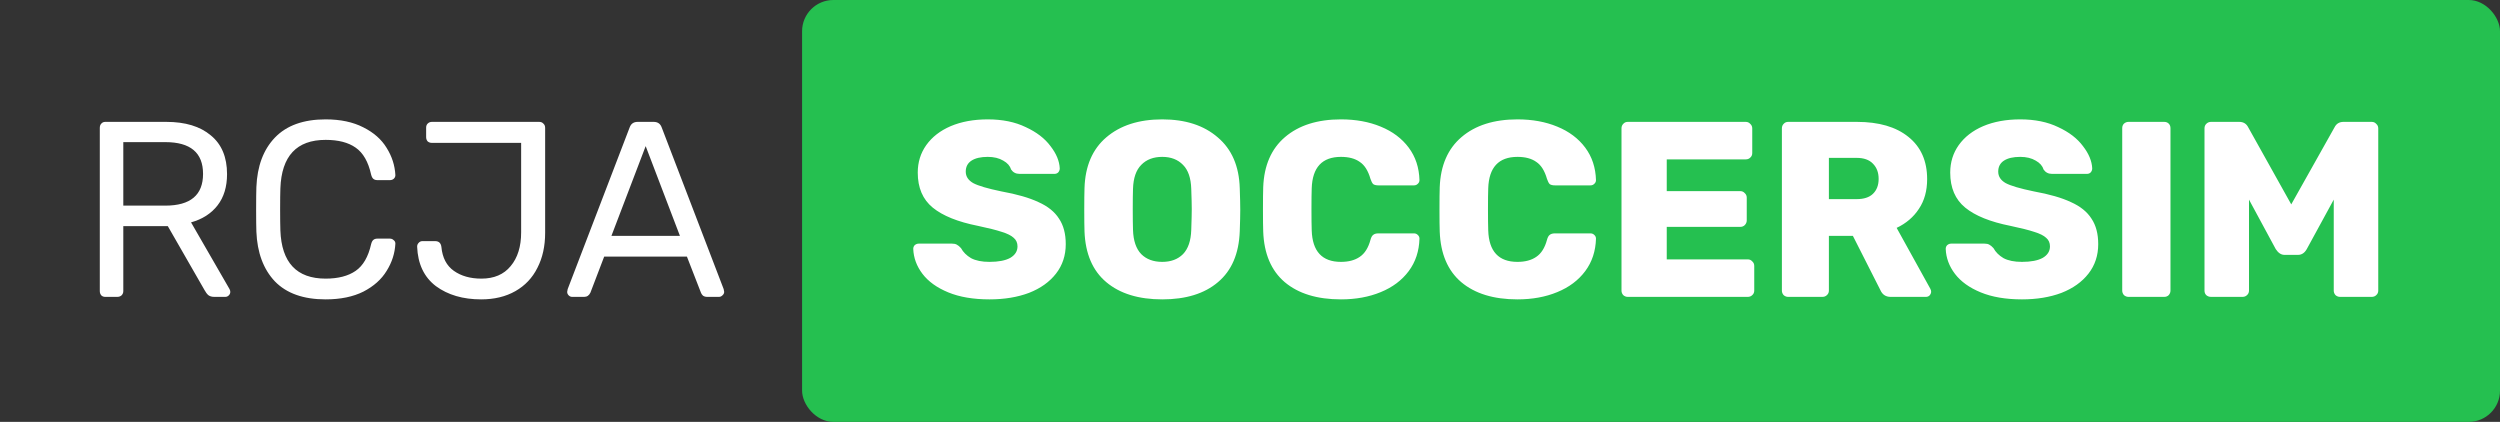 <svg width="480" height="81" viewBox="0 0 480 81" fill="none" xmlns="http://www.w3.org/2000/svg">
<rect x="0" y="0" width="480" height="81" fill="#333333" stroke="none"/>
<rect x="154" width="326" height="81" rx="6" fill="#25C050"/>
<path d="M20.218 57C19.898 57 19.642 56.904 19.45 56.712C19.258 56.488 19.162 56.216 19.162 55.896V24.552C19.162 24.2 19.258 23.928 19.45 23.736C19.642 23.512 19.898 23.4 20.218 23.4H31.93C35.578 23.4 38.425 24.264 40.474 25.992C42.553 27.688 43.593 30.168 43.593 33.432C43.593 35.864 42.986 37.864 41.77 39.432C40.553 41 38.858 42.088 36.681 42.696L44.074 55.512C44.169 55.704 44.218 55.88 44.218 56.04C44.218 56.296 44.121 56.52 43.929 56.712C43.737 56.904 43.514 57 43.258 57H41.145C40.666 57 40.282 56.888 39.993 56.664C39.737 56.44 39.498 56.12 39.273 55.704L32.218 43.416H23.674V55.896C23.674 56.216 23.561 56.488 23.337 56.712C23.113 56.904 22.841 57 22.521 57H20.218ZM31.738 39.48C36.569 39.48 38.986 37.448 38.986 33.384C38.986 29.32 36.569 27.288 31.738 27.288H23.674V39.48H31.738ZM62.521 57.48C58.265 57.48 55.017 56.328 52.777 54.024C50.569 51.688 49.385 48.504 49.225 44.472C49.193 43.608 49.177 42.2 49.177 40.248C49.177 38.264 49.193 36.824 49.225 35.928C49.385 31.896 50.569 28.728 52.777 26.424C55.017 24.088 58.265 22.92 62.521 22.92C65.369 22.92 67.785 23.432 69.769 24.456C71.753 25.448 73.241 26.76 74.233 28.392C75.257 30.024 75.817 31.768 75.913 33.624C75.913 33.912 75.801 34.152 75.577 34.344C75.385 34.504 75.145 34.584 74.857 34.584H72.457C72.137 34.584 71.881 34.504 71.689 34.344C71.497 34.184 71.353 33.912 71.257 33.528C70.713 31.064 69.721 29.336 68.281 28.344C66.873 27.352 64.953 26.856 62.521 26.856C56.953 26.856 54.057 29.96 53.833 36.168C53.801 37.032 53.785 38.36 53.785 40.152C53.785 41.944 53.801 43.304 53.833 44.232C54.057 50.408 56.953 53.496 62.521 53.496C64.921 53.496 66.841 53 68.281 52.008C69.721 51.016 70.713 49.304 71.257 46.872C71.353 46.488 71.497 46.216 71.689 46.056C71.881 45.896 72.137 45.816 72.457 45.816H74.857C75.145 45.816 75.385 45.912 75.577 46.104C75.801 46.264 75.913 46.488 75.913 46.776C75.817 48.632 75.257 50.376 74.233 52.008C73.241 53.64 71.753 54.968 69.769 55.992C67.785 56.984 65.369 57.48 62.521 57.48ZM92.379 57.48C88.891 57.48 85.995 56.632 83.691 54.936C81.419 53.208 80.219 50.68 80.091 47.352C80.091 47.064 80.187 46.824 80.379 46.632C80.571 46.408 80.811 46.296 81.099 46.296H83.547C84.251 46.296 84.651 46.664 84.747 47.4C84.939 49.48 85.739 51.016 87.147 52.008C88.555 53 90.315 53.496 92.427 53.496C94.859 53.496 96.731 52.696 98.043 51.096C99.387 49.496 100.059 47.336 100.059 44.616V27.432H82.923C82.603 27.432 82.331 27.336 82.107 27.144C81.915 26.92 81.819 26.648 81.819 26.328V24.504C81.819 24.184 81.915 23.928 82.107 23.736C82.331 23.512 82.603 23.4 82.923 23.4H103.515C103.867 23.4 104.139 23.512 104.331 23.736C104.555 23.928 104.667 24.2 104.667 24.552V44.712C104.667 47.272 104.171 49.512 103.179 51.432C102.219 53.352 100.811 54.84 98.955 55.896C97.099 56.952 94.907 57.48 92.379 57.48ZM109.858 57C109.602 57 109.378 56.904 109.186 56.712C108.994 56.52 108.898 56.296 108.898 56.04L108.994 55.512L120.898 24.456C121.154 23.752 121.666 23.4 122.434 23.4H125.506C126.274 23.4 126.786 23.752 127.042 24.456L138.946 55.512L139.042 56.04C139.042 56.296 138.93 56.52 138.706 56.712C138.514 56.904 138.29 57 138.034 57H135.778C135.458 57 135.186 56.92 134.962 56.76C134.77 56.568 134.642 56.376 134.578 56.184L131.89 49.272H116.002L113.362 56.184C113.106 56.728 112.706 57 112.162 57H109.858ZM117.394 45.288H130.546L123.97 28.056L117.394 45.288Z" fill="white"/>
<path d="M189.984 57.48C186.88 57.48 184.24 57.032 182.064 56.136C179.888 55.24 178.24 54.056 177.12 52.584C176 51.112 175.408 49.512 175.344 47.784C175.344 47.496 175.44 47.256 175.632 47.064C175.856 46.872 176.112 46.776 176.4 46.776H182.784C183.168 46.776 183.472 46.84 183.696 46.968C183.952 47.096 184.224 47.32 184.512 47.64C184.928 48.408 185.568 49.048 186.432 49.56C187.328 50.04 188.512 50.28 189.984 50.28C191.712 50.28 193.04 50.024 193.968 49.512C194.896 48.968 195.36 48.232 195.36 47.304C195.36 46.632 195.12 46.088 194.64 45.672C194.16 45.224 193.392 44.84 192.336 44.52C191.28 44.168 189.76 43.784 187.776 43.368C183.904 42.6 181.008 41.432 179.088 39.864C177.168 38.296 176.208 36.056 176.208 33.144C176.208 31.16 176.752 29.4 177.84 27.864C178.96 26.296 180.528 25.08 182.544 24.216C184.592 23.352 186.96 22.92 189.648 22.92C192.464 22.92 194.896 23.416 196.944 24.408C199.024 25.368 200.608 26.584 201.696 28.056C202.816 29.496 203.408 30.92 203.472 32.328C203.472 32.616 203.376 32.872 203.184 33.096C202.992 33.288 202.752 33.384 202.464 33.384H195.744C195.04 33.384 194.496 33.096 194.112 32.52C193.92 31.848 193.424 31.288 192.624 30.84C191.824 30.36 190.832 30.12 189.648 30.12C188.304 30.12 187.264 30.36 186.528 30.84C185.792 31.32 185.424 32.024 185.424 32.952C185.424 33.88 185.904 34.616 186.864 35.16C187.824 35.672 189.616 36.2 192.24 36.744C195.248 37.288 197.632 37.976 199.392 38.808C201.184 39.608 202.496 40.664 203.328 41.976C204.192 43.256 204.624 44.888 204.624 46.872C204.624 49.048 204 50.936 202.752 52.536C201.504 54.136 199.776 55.368 197.568 56.232C195.36 57.064 192.832 57.48 189.984 57.48ZM223.153 57.48C218.609 57.48 215.025 56.376 212.401 54.168C209.777 51.96 208.385 48.712 208.225 44.424C208.193 43.528 208.177 42.152 208.177 40.296C208.177 38.44 208.193 37.048 208.225 36.12C208.353 31.896 209.745 28.648 212.401 26.376C215.089 24.072 218.673 22.92 223.153 22.92C227.601 22.92 231.153 24.072 233.809 26.376C236.497 28.648 237.905 31.896 238.033 36.12C238.097 37.976 238.129 39.368 238.129 40.296C238.129 41.256 238.097 42.632 238.033 44.424C237.873 48.712 236.481 51.96 233.857 54.168C231.265 56.376 227.697 57.48 223.153 57.48ZM223.153 50.28C224.817 50.28 226.145 49.784 227.137 48.792C228.129 47.768 228.657 46.216 228.721 44.136C228.785 42.28 228.817 40.952 228.817 40.152C228.817 39.352 228.785 38.056 228.721 36.264C228.657 34.184 228.129 32.648 227.137 31.656C226.145 30.632 224.817 30.12 223.153 30.12C221.457 30.12 220.113 30.632 219.121 31.656C218.129 32.648 217.601 34.184 217.537 36.264C217.505 37.16 217.489 38.456 217.489 40.152C217.489 41.88 217.505 43.208 217.537 44.136C217.601 46.216 218.129 47.768 219.121 48.792C220.113 49.784 221.457 50.28 223.153 50.28ZM257.465 57.48C252.889 57.48 249.289 56.376 246.665 54.168C244.073 51.96 242.697 48.728 242.537 44.472C242.505 43.608 242.489 42.2 242.489 40.248C242.489 38.264 242.505 36.824 242.537 35.928C242.697 31.768 244.089 28.568 246.713 26.328C249.369 24.056 252.953 22.92 257.465 22.92C260.313 22.92 262.857 23.384 265.097 24.312C267.369 25.24 269.161 26.584 270.473 28.344C271.785 30.104 272.473 32.184 272.537 34.584C272.537 34.872 272.425 35.112 272.201 35.304C272.009 35.496 271.769 35.592 271.481 35.592H264.665C264.217 35.592 263.881 35.512 263.657 35.352C263.465 35.16 263.289 34.824 263.129 34.344C262.681 32.776 261.993 31.688 261.065 31.08C260.169 30.44 258.969 30.12 257.465 30.12C253.849 30.12 251.977 32.136 251.849 36.168C251.817 37.032 251.801 38.36 251.801 40.152C251.801 41.944 251.817 43.304 251.849 44.232C251.977 48.264 253.849 50.28 257.465 50.28C258.937 50.28 260.137 49.96 261.065 49.32C262.025 48.68 262.713 47.592 263.129 46.056C263.257 45.576 263.433 45.256 263.657 45.096C263.881 44.904 264.217 44.808 264.665 44.808H271.481C271.769 44.808 272.009 44.904 272.201 45.096C272.425 45.288 272.537 45.528 272.537 45.816C272.473 48.216 271.785 50.296 270.473 52.056C269.161 53.816 267.369 55.16 265.097 56.088C262.857 57.016 260.313 57.48 257.465 57.48ZM291.356 57.48C286.78 57.48 283.18 56.376 280.556 54.168C277.964 51.96 276.588 48.728 276.428 44.472C276.396 43.608 276.38 42.2 276.38 40.248C276.38 38.264 276.396 36.824 276.428 35.928C276.588 31.768 277.98 28.568 280.604 26.328C283.26 24.056 286.844 22.92 291.356 22.92C294.204 22.92 296.748 23.384 298.988 24.312C301.26 25.24 303.052 26.584 304.364 28.344C305.676 30.104 306.364 32.184 306.428 34.584C306.428 34.872 306.316 35.112 306.092 35.304C305.9 35.496 305.66 35.592 305.372 35.592H298.556C298.108 35.592 297.772 35.512 297.548 35.352C297.356 35.16 297.18 34.824 297.02 34.344C296.572 32.776 295.884 31.688 294.956 31.08C294.06 30.44 292.86 30.12 291.356 30.12C287.74 30.12 285.868 32.136 285.74 36.168C285.708 37.032 285.692 38.36 285.692 40.152C285.692 41.944 285.708 43.304 285.74 44.232C285.868 48.264 287.74 50.28 291.356 50.28C292.828 50.28 294.028 49.96 294.956 49.32C295.916 48.68 296.604 47.592 297.02 46.056C297.148 45.576 297.324 45.256 297.548 45.096C297.772 44.904 298.108 44.808 298.556 44.808H305.372C305.66 44.808 305.9 44.904 306.092 45.096C306.316 45.288 306.428 45.528 306.428 45.816C306.364 48.216 305.676 50.296 304.364 52.056C303.052 53.816 301.26 55.16 298.988 56.088C296.748 57.016 294.204 57.48 291.356 57.48ZM312.527 57C312.207 57 311.919 56.888 311.663 56.664C311.439 56.408 311.327 56.12 311.327 55.8V24.648C311.327 24.296 311.439 24.008 311.663 23.784C311.887 23.528 312.175 23.4 312.527 23.4H335.182C335.535 23.4 335.823 23.528 336.047 23.784C336.303 24.008 336.431 24.296 336.431 24.648V29.4C336.431 29.752 336.303 30.04 336.047 30.264C335.823 30.488 335.535 30.6 335.182 30.6H320.015V36.696H334.127C334.479 36.696 334.767 36.824 334.991 37.08C335.247 37.304 335.375 37.592 335.375 37.944V42.312C335.375 42.664 335.247 42.968 334.991 43.224C334.767 43.448 334.479 43.56 334.127 43.56H320.015V49.8H335.567C335.919 49.8 336.207 49.928 336.431 50.184C336.687 50.408 336.815 50.696 336.815 51.048V55.8C336.815 56.152 336.687 56.44 336.431 56.664C336.207 56.888 335.919 57 335.567 57H312.527ZM343.323 57C343.003 57 342.715 56.888 342.459 56.664C342.235 56.408 342.123 56.12 342.123 55.8V24.648C342.123 24.296 342.235 24.008 342.459 23.784C342.683 23.528 342.971 23.4 343.323 23.4H356.523C360.747 23.4 364.043 24.36 366.411 26.28C368.811 28.2 370.011 30.904 370.011 34.392C370.011 36.632 369.483 38.536 368.427 40.104C367.403 41.672 365.979 42.888 364.155 43.752L370.635 55.464C370.731 55.656 370.779 55.832 370.779 55.992C370.779 56.248 370.683 56.488 370.491 56.712C370.299 56.904 370.059 57 369.771 57H363.003C362.075 57 361.419 56.568 361.035 55.704L355.755 45.288H351.147V55.8C351.147 56.152 351.019 56.44 350.763 56.664C350.539 56.888 350.251 57 349.899 57H343.323ZM356.475 38.232C357.851 38.232 358.891 37.896 359.595 37.224C360.331 36.52 360.699 35.56 360.699 34.344C360.699 33.128 360.331 32.152 359.595 31.416C358.891 30.68 357.851 30.312 356.475 30.312H351.147V38.232H356.475ZM388.218 57.48C385.114 57.48 382.474 57.032 380.298 56.136C378.122 55.24 376.474 54.056 375.354 52.584C374.234 51.112 373.642 49.512 373.578 47.784C373.578 47.496 373.674 47.256 373.866 47.064C374.09 46.872 374.346 46.776 374.634 46.776H381.018C381.402 46.776 381.706 46.84 381.93 46.968C382.186 47.096 382.458 47.32 382.746 47.64C383.162 48.408 383.802 49.048 384.666 49.56C385.562 50.04 386.746 50.28 388.218 50.28C389.946 50.28 391.274 50.024 392.202 49.512C393.13 48.968 393.594 48.232 393.594 47.304C393.594 46.632 393.354 46.088 392.874 45.672C392.394 45.224 391.626 44.84 390.57 44.52C389.514 44.168 387.994 43.784 386.01 43.368C382.138 42.6 379.242 41.432 377.322 39.864C375.402 38.296 374.442 36.056 374.442 33.144C374.442 31.16 374.986 29.4 376.074 27.864C377.194 26.296 378.762 25.08 380.778 24.216C382.826 23.352 385.194 22.92 387.882 22.92C390.698 22.92 393.13 23.416 395.178 24.408C397.258 25.368 398.842 26.584 399.93 28.056C401.05 29.496 401.642 30.92 401.706 32.328C401.706 32.616 401.61 32.872 401.418 33.096C401.226 33.288 400.986 33.384 400.698 33.384H393.978C393.274 33.384 392.73 33.096 392.346 32.52C392.154 31.848 391.658 31.288 390.858 30.84C390.058 30.36 389.066 30.12 387.882 30.12C386.538 30.12 385.498 30.36 384.762 30.84C384.026 31.32 383.658 32.024 383.658 32.952C383.658 33.88 384.138 34.616 385.098 35.16C386.058 35.672 387.85 36.2 390.474 36.744C393.482 37.288 395.866 37.976 397.626 38.808C399.418 39.608 400.73 40.664 401.562 41.976C402.426 43.256 402.858 44.888 402.858 46.872C402.858 49.048 402.234 50.936 400.986 52.536C399.738 54.136 398.01 55.368 395.802 56.232C393.594 57.064 391.066 57.48 388.218 57.48ZM408.667 57C408.347 57 408.059 56.888 407.803 56.664C407.579 56.408 407.467 56.12 407.467 55.8V24.6C407.467 24.248 407.579 23.96 407.803 23.736C408.059 23.512 408.347 23.4 408.667 23.4H415.531C415.883 23.4 416.171 23.512 416.395 23.736C416.619 23.96 416.731 24.248 416.731 24.6V55.8C416.731 56.12 416.619 56.408 416.395 56.664C416.171 56.888 415.883 57 415.531 57H408.667ZM424.512 57C424.16 57 423.856 56.888 423.6 56.664C423.376 56.44 423.264 56.152 423.264 55.8V24.648C423.264 24.296 423.376 24.008 423.6 23.784C423.856 23.528 424.16 23.4 424.512 23.4H429.936C430.736 23.4 431.312 23.752 431.664 24.456L439.92 39.24L448.224 24.456C448.576 23.752 449.152 23.4 449.952 23.4H455.376C455.728 23.4 456.016 23.528 456.24 23.784C456.496 24.008 456.624 24.296 456.624 24.648V55.8C456.624 56.152 456.496 56.44 456.24 56.664C456.016 56.888 455.728 57 455.376 57H449.28C448.96 57 448.672 56.888 448.416 56.664C448.192 56.408 448.08 56.12 448.08 55.8V38.328L442.896 47.832C442.48 48.568 441.92 48.936 441.216 48.936H438.624C437.984 48.936 437.424 48.568 436.944 47.832L431.808 38.328V55.8C431.808 56.152 431.68 56.44 431.424 56.664C431.2 56.888 430.912 57 430.56 57H424.512Z" fill="white"/>
</svg>
